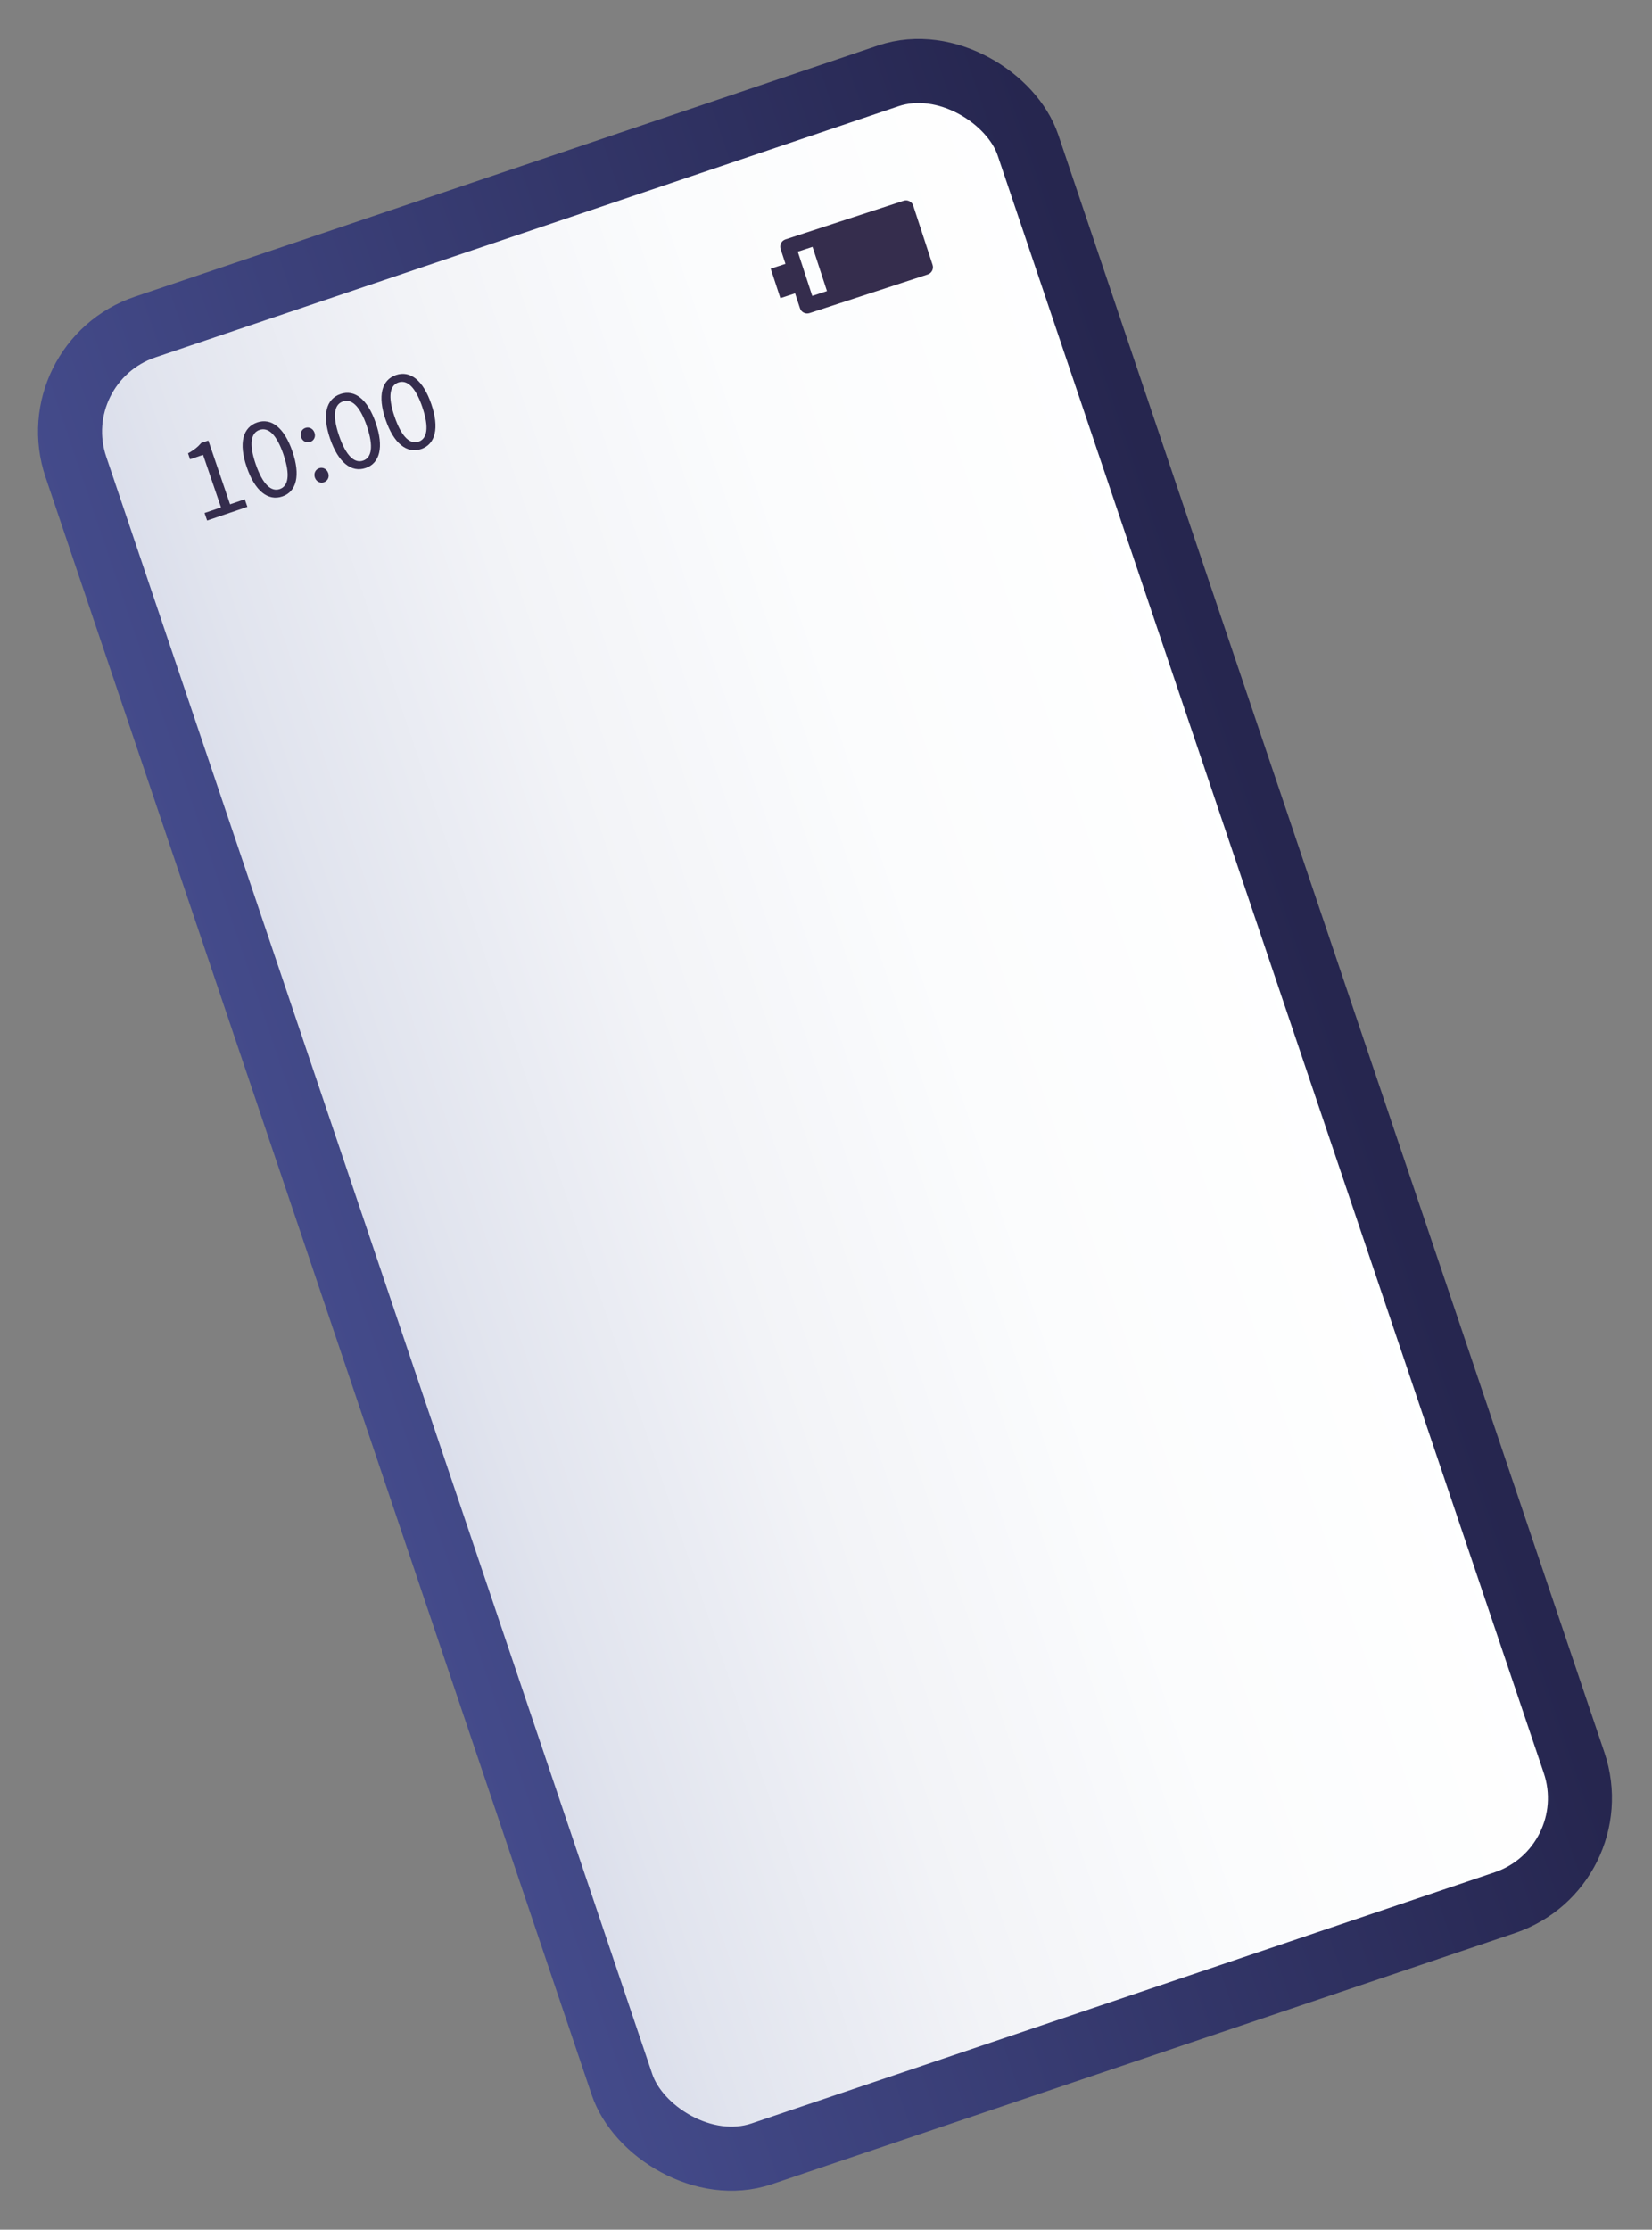 <svg width="255" height="344" viewBox="0 0 255 344" fill="none" xmlns="http://www.w3.org/2000/svg">
<rect x="0" y="0" width="255" height="344" fill="#808080" stroke="none"/>
<rect x="6.264" y="55.905" width="155.122" height="297.475" rx="17.023" transform="rotate(-18.664 6.264 55.905)" fill="url(#paint0_linear_2175_55776)" stroke="url(#paint1_linear_2175_55776)" stroke-width="9.884"/>
<path d="M31.601 79.136L34.114 78.28L31.345 70.174L29.337 70.858L29.022 69.942C29.968 69.427 30.593 68.897 31.068 68.336L32.16 67.968L35.511 77.806L37.782 77.029L38.184 78.196L31.973 80.308L31.571 79.14L31.601 79.136Z" fill="#352D4D"/>
<path d="M38.084 72.065C36.819 68.374 37.483 65.942 39.683 65.179C41.879 64.435 43.873 65.962 45.139 69.653C46.405 73.344 45.774 75.852 43.578 76.595C41.371 77.347 39.343 75.745 38.084 72.065ZM43.761 70.13C42.656 66.902 41.35 65.896 40.07 66.324C38.778 66.76 38.366 68.371 39.463 71.588C40.568 74.816 41.896 75.905 43.191 75.45C44.465 75.011 44.858 73.347 43.753 70.119L43.761 70.13Z" fill="#352D4D"/>
<path d="M46.487 67.467C46.265 66.815 46.575 66.201 47.151 66.014C47.708 65.822 48.325 66.113 48.547 66.764C48.765 67.386 48.448 67.988 47.891 68.179C47.322 68.379 46.705 68.088 46.487 67.467ZM48.606 73.689C48.384 73.037 48.693 72.424 49.27 72.236C49.827 72.044 50.444 72.335 50.666 72.987C50.884 73.608 50.567 74.21 50.01 74.402C49.441 74.601 48.824 74.31 48.606 73.689Z" fill="#352D4D"/>
<path d="M50.951 67.678C49.685 63.987 50.349 61.555 52.549 60.792C54.745 60.048 56.739 61.575 58.005 65.266C59.271 68.957 58.641 71.465 56.445 72.209C54.237 72.96 52.209 71.358 50.951 67.678ZM56.627 65.743C55.522 62.516 54.217 61.509 52.936 61.937C51.644 62.373 51.232 63.984 52.329 67.201C53.434 70.429 54.762 71.518 56.058 71.064C57.331 70.624 57.724 68.96 56.619 65.732L56.627 65.743Z" fill="#352D4D"/>
<path d="M59.519 64.748C58.253 61.057 58.918 58.625 61.117 57.863C63.313 57.119 65.308 58.645 66.574 62.337C67.84 66.028 67.209 68.535 65.013 69.279C62.806 70.03 60.778 68.428 59.519 64.748ZM65.195 62.814C64.091 59.586 62.785 58.579 61.504 59.008C60.212 59.443 59.801 61.055 60.898 64.271C62.002 67.499 63.33 68.588 64.626 68.134C65.899 67.694 66.292 66.03 65.188 62.803L65.195 62.814Z" fill="#352D4D"/>
<mask id="mask0_2175_55776" style="mask-type:alpha" maskUnits="userSpaceOnUse" x="112" y="21" width="38" height="38">
<rect x="121.899" y="58.116" width="28.715" height="28.715" transform="rotate(-108.102 121.899 58.116)" fill="#352D4D"/>
</mask>
<g mask="url(#mask0_2175_55776)">
<path d="M143.944 40.842C144.049 41.164 144.029 41.47 143.882 41.759C143.735 42.048 143.501 42.245 143.178 42.351L124.983 48.299C124.661 48.404 124.355 48.383 124.066 48.237C123.777 48.09 123.579 47.856 123.474 47.533L122.73 45.259L120.456 46.002L118.969 41.453L121.243 40.71L120.5 38.436C120.395 38.113 120.415 37.808 120.562 37.518C120.709 37.229 120.943 37.032 121.265 36.927L139.461 30.979C139.783 30.873 140.089 30.894 140.378 31.041C140.667 31.187 140.865 31.422 140.97 31.744L143.944 40.842ZM127.651 44.909L125.421 38.086L123.146 38.829L125.377 45.653L127.651 44.909Z" fill="#352D4D"/>
</g>
<defs>
<linearGradient id="paint0_linear_2175_55776" x1="164.962" y1="206.522" x2="-0.096" y2="206.522" gradientUnits="userSpaceOnUse">
<stop stop-color="white"/>
<stop offset="0.35" stop-color="#FBFCFD"/>
<stop offset="0.62" stop-color="#F2F3F7"/>
<stop offset="0.87" stop-color="#E1E4EE"/>
<stop offset="1" stop-color="#D5D9E8"/>
</linearGradient>
<linearGradient id="paint1_linear_2175_55776" x1="0.009" y1="206.498" x2="165.002" y2="206.498" gradientUnits="userSpaceOnUse">
<stop stop-color="#444B8B"/>
<stop offset="0.99" stop-color="#26264F"/>
</linearGradient>
</defs>
</svg>
